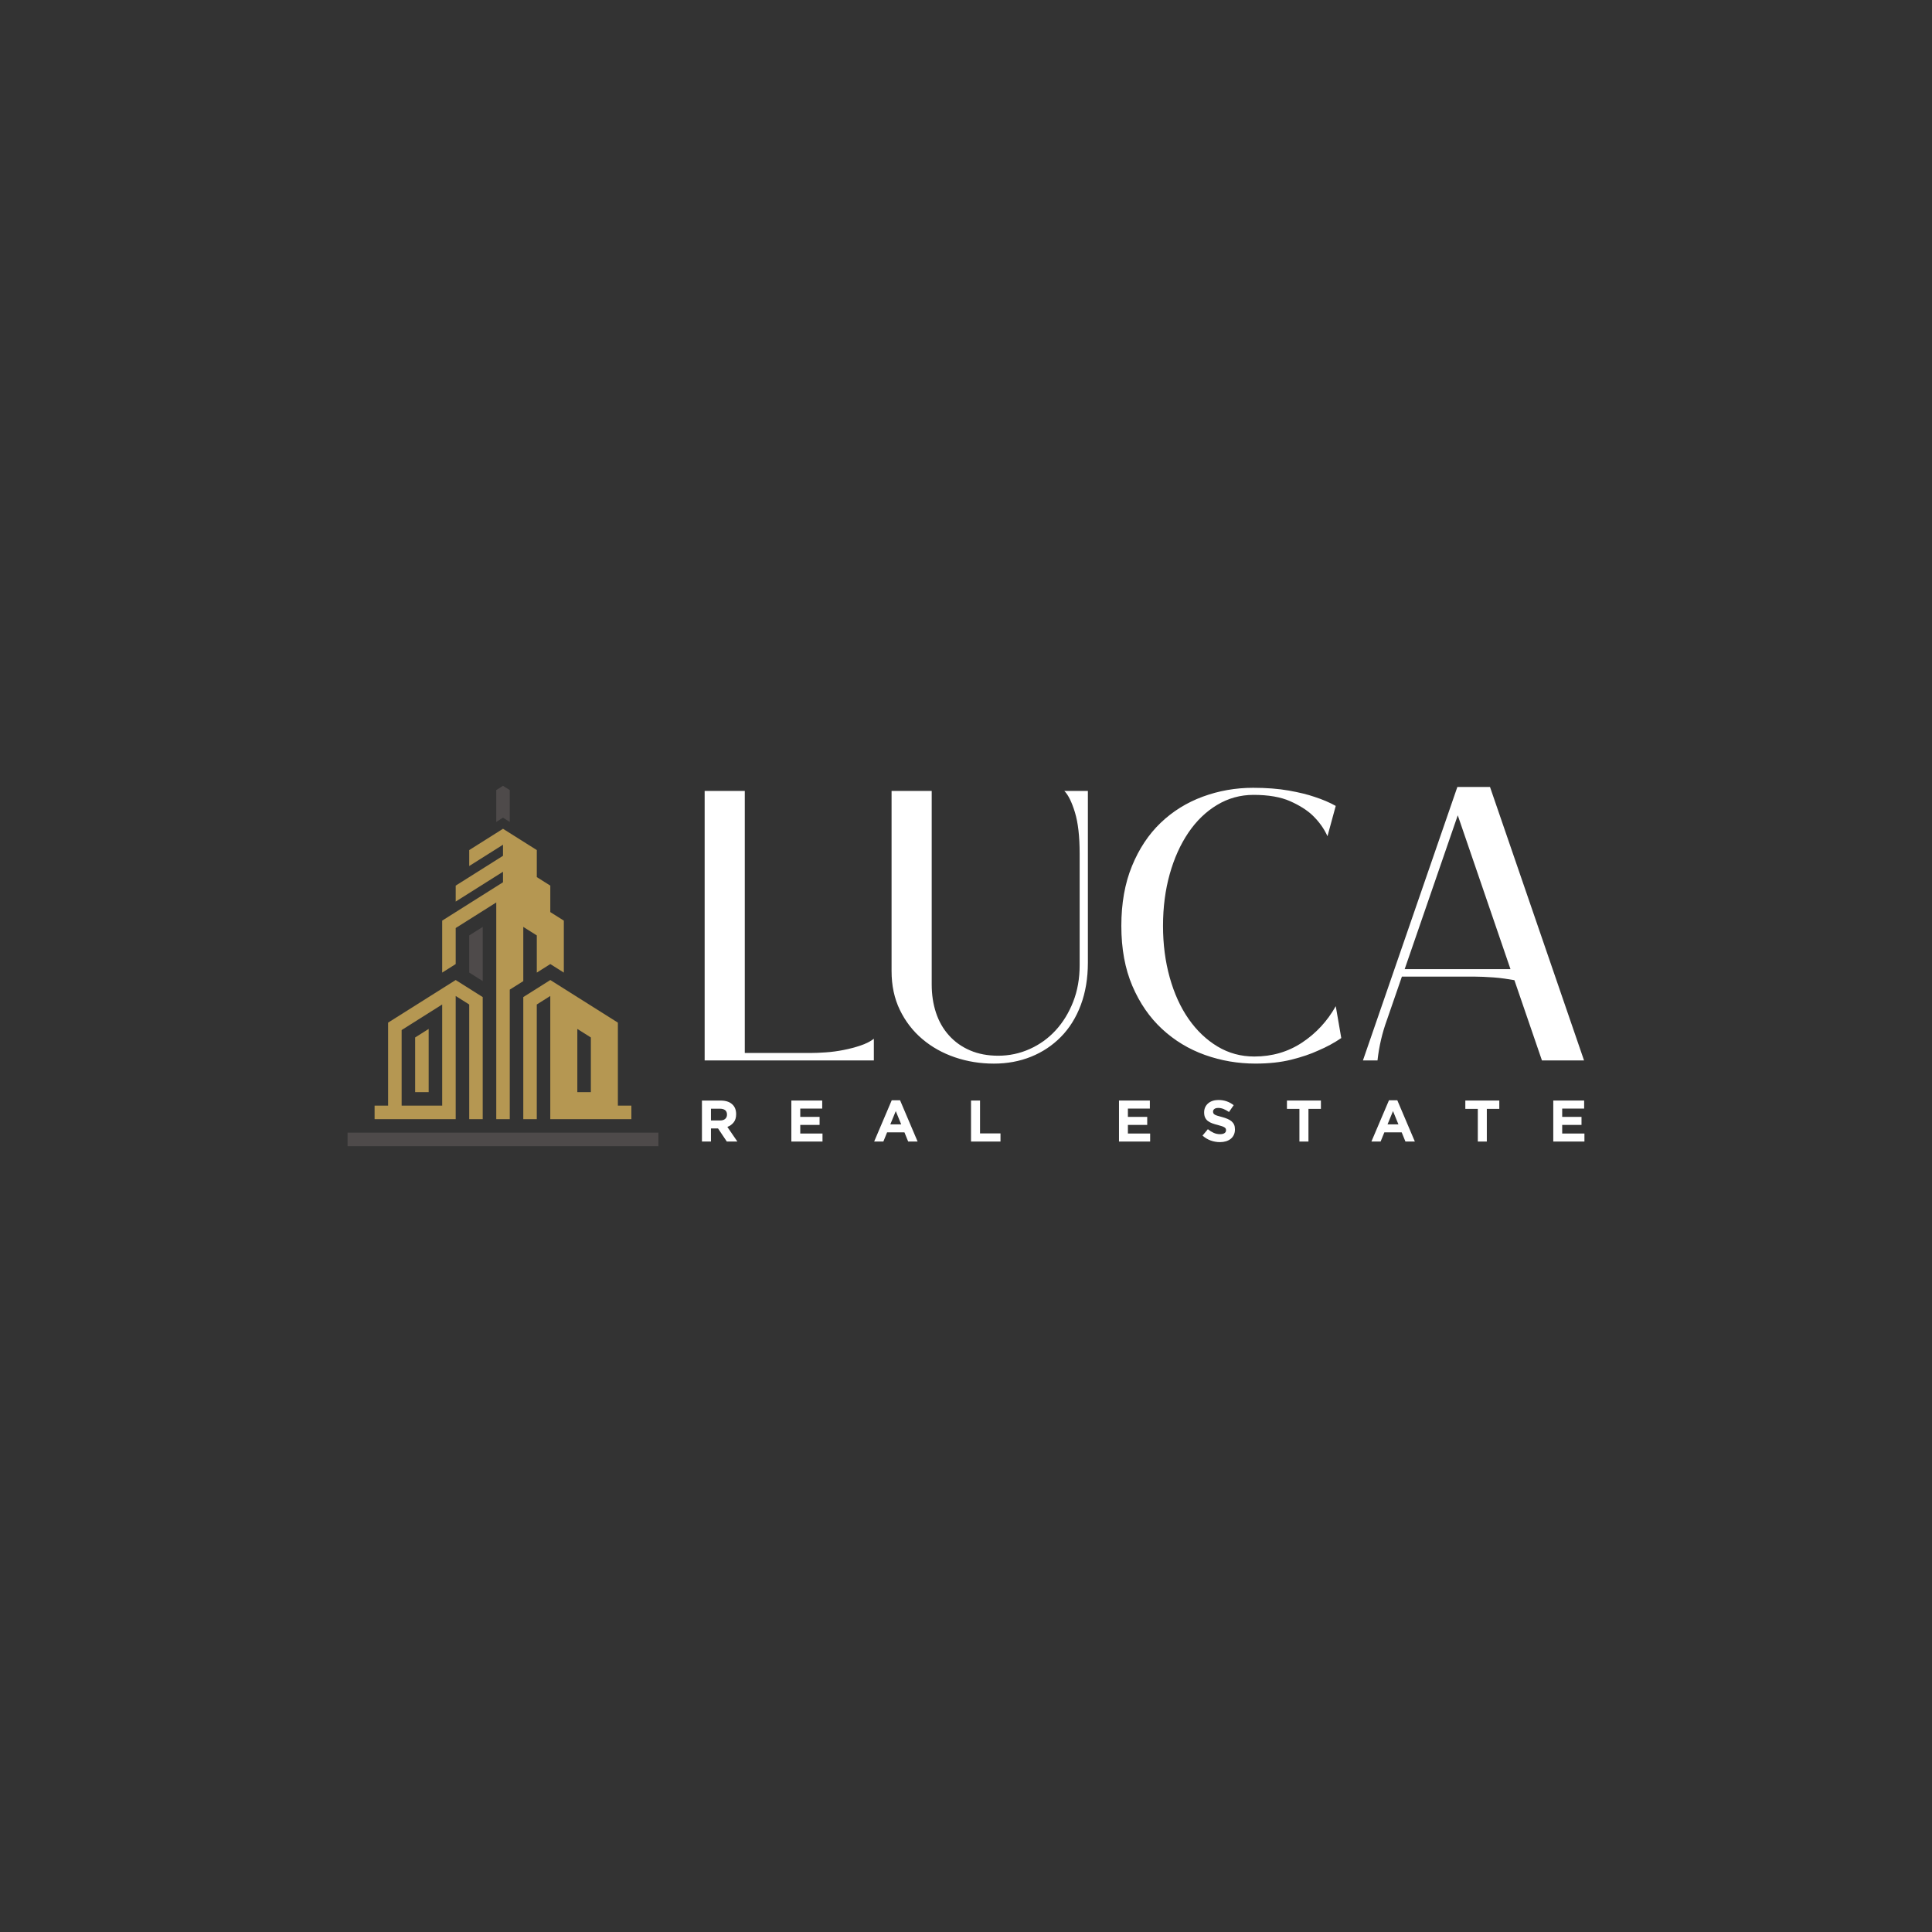 <?xml version="1.0" encoding="utf-8"?>
<!-- Generator: Adobe Illustrator 25.3.1, SVG Export Plug-In . SVG Version: 6.00 Build 0)  -->
<svg version="1.1" id="Layer_1" xmlns="http://www.w3.org/2000/svg" xmlns:xlink="http://www.w3.org/1999/xlink" x="0px" y="0px"
	 viewBox="0 0 800 800" style="enable-background:new 0 0 800 800;" xml:space="preserve">
<rect x="0" y="0" width="800" height="800" fill="#333333" stroke="none"/>
<style type="text/css">
	.st0{fill-rule:evenodd;clip-rule:evenodd;fill:#4E4A4A;}
	.st1{fill-rule:evenodd;clip-rule:evenodd;fill:#B59752;}
	.st2{fill:#4E4A4A;}
	.st3{fill:#FFFFFF;}
	.st4{fill-rule:evenodd;clip-rule:evenodd;}
	.st5{clip-path:url(#SVGID_2_);fill-rule:evenodd;clip-rule:evenodd;fill:#0B0B0B;}
	.st6{fill-rule:evenodd;clip-rule:evenodd;fill:#FFFFFF;}
</style>
<g>
	<path class="st3" d="M291.78,439.11V327.5h16.62v108.51h27.53c1.63,0,3.64-0.08,6.03-0.25c2.39-0.16,4.84-0.49,7.33-0.98
		c2.5-0.49,4.86-1.11,7.09-1.87c2.23-0.76,4.05-1.68,5.46-2.77v8.96H291.78z"/>
	<path class="st3" d="M450.47,327.5v71.04c0,6.52-0.98,12.38-2.93,17.6c-1.95,5.21-4.7,9.61-8.23,13.2
		c-3.53,3.58-7.66,6.33-12.38,8.23c-4.72,1.9-9.86,2.85-15.39,2.85c-5.65,0-11.02-0.87-16.13-2.61c-5.1-1.74-9.61-4.26-13.52-7.58
		c-3.91-3.31-7-7.33-9.29-12.06c-2.28-4.73-3.42-10.07-3.42-16.05V327.5h16.62v80.16c0,4.24,0.6,8.15,1.79,11.73
		c1.19,3.59,2.98,6.71,5.38,9.37c2.39,2.66,5.3,4.73,8.72,6.19c3.42,1.47,7.3,2.2,11.65,2.2c4.57,0,8.91-0.92,13.03-2.77
		c4.13-1.85,7.72-4.43,10.75-7.74c3.04-3.31,5.46-7.25,7.25-11.81c1.79-4.56,2.69-9.61,2.69-15.15v-46.27
		c0-7.06-0.65-12.73-1.95-17.02c-1.31-4.29-2.77-7.25-4.4-8.88H450.47z"/>
	<path class="st3" d="M519.88,440.41c-7.28,0-14.26-1.2-20.94-3.58c-6.68-2.39-12.6-5.97-17.76-10.75
		c-5.16-4.78-9.26-10.72-12.3-17.84c-3.04-7.11-4.56-15.4-4.56-24.85c0-9.34,1.46-17.6,4.4-24.76c2.93-7.17,6.89-13.14,11.89-17.92
		c4.99-4.78,10.81-8.39,17.43-10.83c6.62-2.44,13.58-3.67,20.85-3.67c5.54,0,10.45,0.38,14.74,1.14c4.29,0.76,7.85,1.63,10.67,2.61
		c3.36,1.09,6.3,2.34,8.8,3.75l-3.42,12.55c-1.41-3.15-3.48-6.03-6.19-8.64c-2.28-2.17-5.38-4.13-9.29-5.87
		c-3.91-1.73-8.96-2.61-15.15-2.61c-5.43,0-10.46,1.39-15.07,4.16c-4.62,2.77-8.58,6.6-11.89,11.48c-3.32,4.89-5.9,10.62-7.74,17.19
		s-2.77,13.71-2.77,21.42c0,7.6,0.92,14.72,2.77,21.34c1.85,6.63,4.46,12.36,7.82,17.19c3.37,4.83,7.36,8.63,11.98,11.41
		c4.61,2.77,9.69,4.15,15.23,4.15c7.39,0,13.99-1.93,19.8-5.78c5.81-3.86,10.45-8.88,13.93-15.07l2.28,13.2
		c-2.83,1.95-6.03,3.69-9.61,5.21c-3.04,1.41-6.74,2.66-11.08,3.75C530.36,439.87,525.42,440.41,519.88,440.41"/>
	<path class="st3" d="M580.49,404.41l-6.19,17.92c-1.95,5.33-3.26,10.92-3.91,16.78h-6.03l39.1-113.24h13.52l38.94,113.24h-17.43
		l-11.41-33.24c-1.2-0.22-2.55-0.43-4.08-0.65c-1.52-0.22-3.04-0.38-4.56-0.49c-1.52-0.11-2.96-0.19-4.32-0.25
		c-1.36-0.05-2.47-0.08-3.34-0.08H580.49z M625.46,401.31l-21.83-63.71l-21.99,63.71H625.46z"/>
	<polygon class="st0" points="211.08,340.35 211.08,327.15 208.28,325.39 205.48,327.15 205.48,340.35 208.28,338.58 	"/>
	<polygon class="st1" points="188.69,384.28 205.49,373.69 205.49,463.42 211.08,463.42 211.08,409.78 216.68,406.26 216.68,383.81 
		222.28,387.34 222.28,402.73 227.87,399.2 233.47,402.73 233.47,381.21 227.87,377.68 227.87,366.72 222.28,363.19 222.28,352 
		208.28,343.18 194.29,352 194.29,358.6 208.28,349.78 208.28,354.37 188.69,366.72 188.69,373.32 208.28,360.97 208.28,365.33 
		183.1,381.21 183.1,402.73 188.69,399.2 	"/>
	<path class="st1" d="M227.87,405.81l-11.19,7.06v50.55h5.59v-47.48l5.59-3.53v51.01h33.58v-5.6h-5.59v-34.37L227.87,405.81z
		 M244.66,452.22h-5.6v-26.16l5.6,3.53V452.22z"/>
	<polygon class="st1" points="177.5,426.06 171.9,429.59 171.9,452.23 177.5,452.23 	"/>
	<rect x="143.92" y="469.01" class="st0" width="128.73" height="5.6"/>
	<polygon class="st0" points="199.89,406.25 199.89,383.81 194.29,387.34 194.29,402.72 	"/>
	<path class="st1" d="M188.69,412.41l5.6,3.53v47.48h5.59v-50.55l-11.19-7.06l-27.99,17.64v34.37h-5.59v5.6h33.58V412.41z
		 M183.1,457.82h-16.79v-31.3l16.79-10.59V457.82z"/>
	<path class="st3" d="M300.96,472.69l-3.64-5.43h-2.93v5.43h-3.73v-16.97h7.76c2.02,0,3.59,0.49,4.71,1.48
		c1.12,0.98,1.69,2.36,1.69,4.12v0.05c0,1.38-0.33,2.49-1.01,3.36c-0.67,0.86-1.55,1.5-2.63,1.9l4.15,6.06H300.96z M301.03,461.51
		c0-0.81-0.26-1.42-0.77-1.82c-0.52-0.4-1.24-0.6-2.16-0.6h-3.71v4.87h3.78c0.92,0,1.63-0.22,2.12-0.66
		c0.49-0.44,0.74-1.02,0.74-1.75V461.51z"/>
	<polygon class="st3" points="327.68,472.69 327.68,455.71 340.46,455.71 340.46,459.04 331.37,459.04 331.37,462.48 339.37,462.48 
		339.37,465.8 331.37,465.8 331.37,469.37 340.58,469.37 340.58,472.69 	"/>
	<path class="st3" d="M376.06,472.69l-1.55-3.81h-7.18l-1.55,3.81h-3.81l7.28-17.1h3.44l7.27,17.1H376.06z M370.92,460.08l-2.26,5.5
		h4.51L370.92,460.08z"/>
	<polygon class="st3" points="402.08,472.69 402.08,455.71 405.81,455.71 405.81,469.32 414.28,469.32 414.28,472.69 	"/>
	<polygon class="st3" points="463.35,472.69 463.35,455.71 476.13,455.71 476.13,459.04 467.04,459.04 467.04,462.48 475.04,462.48 
		475.04,465.8 467.04,465.8 467.04,469.37 476.25,469.37 476.25,472.69 	"/>
	<path class="st3" d="M510.91,469.91c-0.31,0.65-0.73,1.21-1.28,1.65c-0.55,0.44-1.2,0.78-1.96,1.02c-0.76,0.23-1.6,0.35-2.52,0.35
		c-1.3,0-2.57-0.22-3.81-0.66c-1.24-0.45-2.38-1.13-3.4-2.05l2.21-2.64c0.78,0.63,1.57,1.13,2.39,1.5c0.82,0.37,1.71,0.56,2.68,0.56
		c0.77,0,1.38-0.14,1.81-0.43c0.43-0.28,0.64-0.67,0.64-1.18v-0.05c0-0.24-0.04-0.46-0.13-0.64c-0.09-0.19-0.26-0.36-0.51-0.52
		c-0.25-0.16-0.6-0.33-1.05-0.48c-0.44-0.16-1.02-0.33-1.73-0.51c-0.86-0.21-1.64-0.44-2.33-0.7c-0.7-0.26-1.29-0.58-1.78-0.96
		c-0.49-0.38-0.86-0.85-1.13-1.42c-0.27-0.57-0.4-1.27-0.4-2.11v-0.05c0-0.77,0.14-1.47,0.43-2.1c0.29-0.62,0.7-1.16,1.22-1.61
		c0.52-0.45,1.14-0.8,1.87-1.04c0.73-0.24,1.53-0.36,2.4-0.36c1.25,0,2.39,0.19,3.43,0.56c1.05,0.37,2,0.9,2.88,1.6l-1.94,2.81
		c-0.76-0.52-1.51-0.93-2.23-1.23c-0.73-0.3-1.46-0.45-2.18-0.45c-0.73,0-1.27,0.14-1.64,0.43c-0.36,0.28-0.55,0.63-0.55,1.05v0.05
		c0,0.27,0.05,0.51,0.16,0.72c0.11,0.2,0.3,0.38,0.57,0.54c0.27,0.16,0.65,0.32,1.13,0.46c0.48,0.14,1.08,0.32,1.81,0.51
		c0.86,0.23,1.62,0.48,2.3,0.77c0.67,0.28,1.24,0.62,1.7,1.02c0.46,0.4,0.81,0.86,1.05,1.4c0.23,0.53,0.35,1.17,0.35,1.92v0.05
		C511.37,468.51,511.21,469.26,510.91,469.91"/>
	<polygon class="st3" points="541.8,459.16 541.8,472.69 538.06,472.69 538.06,459.16 532.9,459.16 532.9,455.71 546.96,455.71 
		546.96,459.16 	"/>
	<path class="st3" d="M581.96,472.69l-1.55-3.81h-7.18l-1.55,3.81h-3.81l7.28-17.1h3.44l7.27,17.1H581.96z M576.81,460.08l-2.26,5.5
		h4.51L576.81,460.08z"/>
	<polygon class="st3" points="615.66,459.16 615.66,472.69 611.93,472.69 611.93,459.16 606.76,459.16 606.76,455.71 620.83,455.71 
		620.83,459.16 	"/>
	<polygon class="st3" points="643.18,472.69 643.18,455.71 655.96,455.71 655.96,459.04 646.87,459.04 646.87,462.48 654.87,462.48 
		654.87,465.8 646.87,465.8 646.87,469.37 656.08,469.37 656.08,472.69 	"/>
</g>
</svg>
